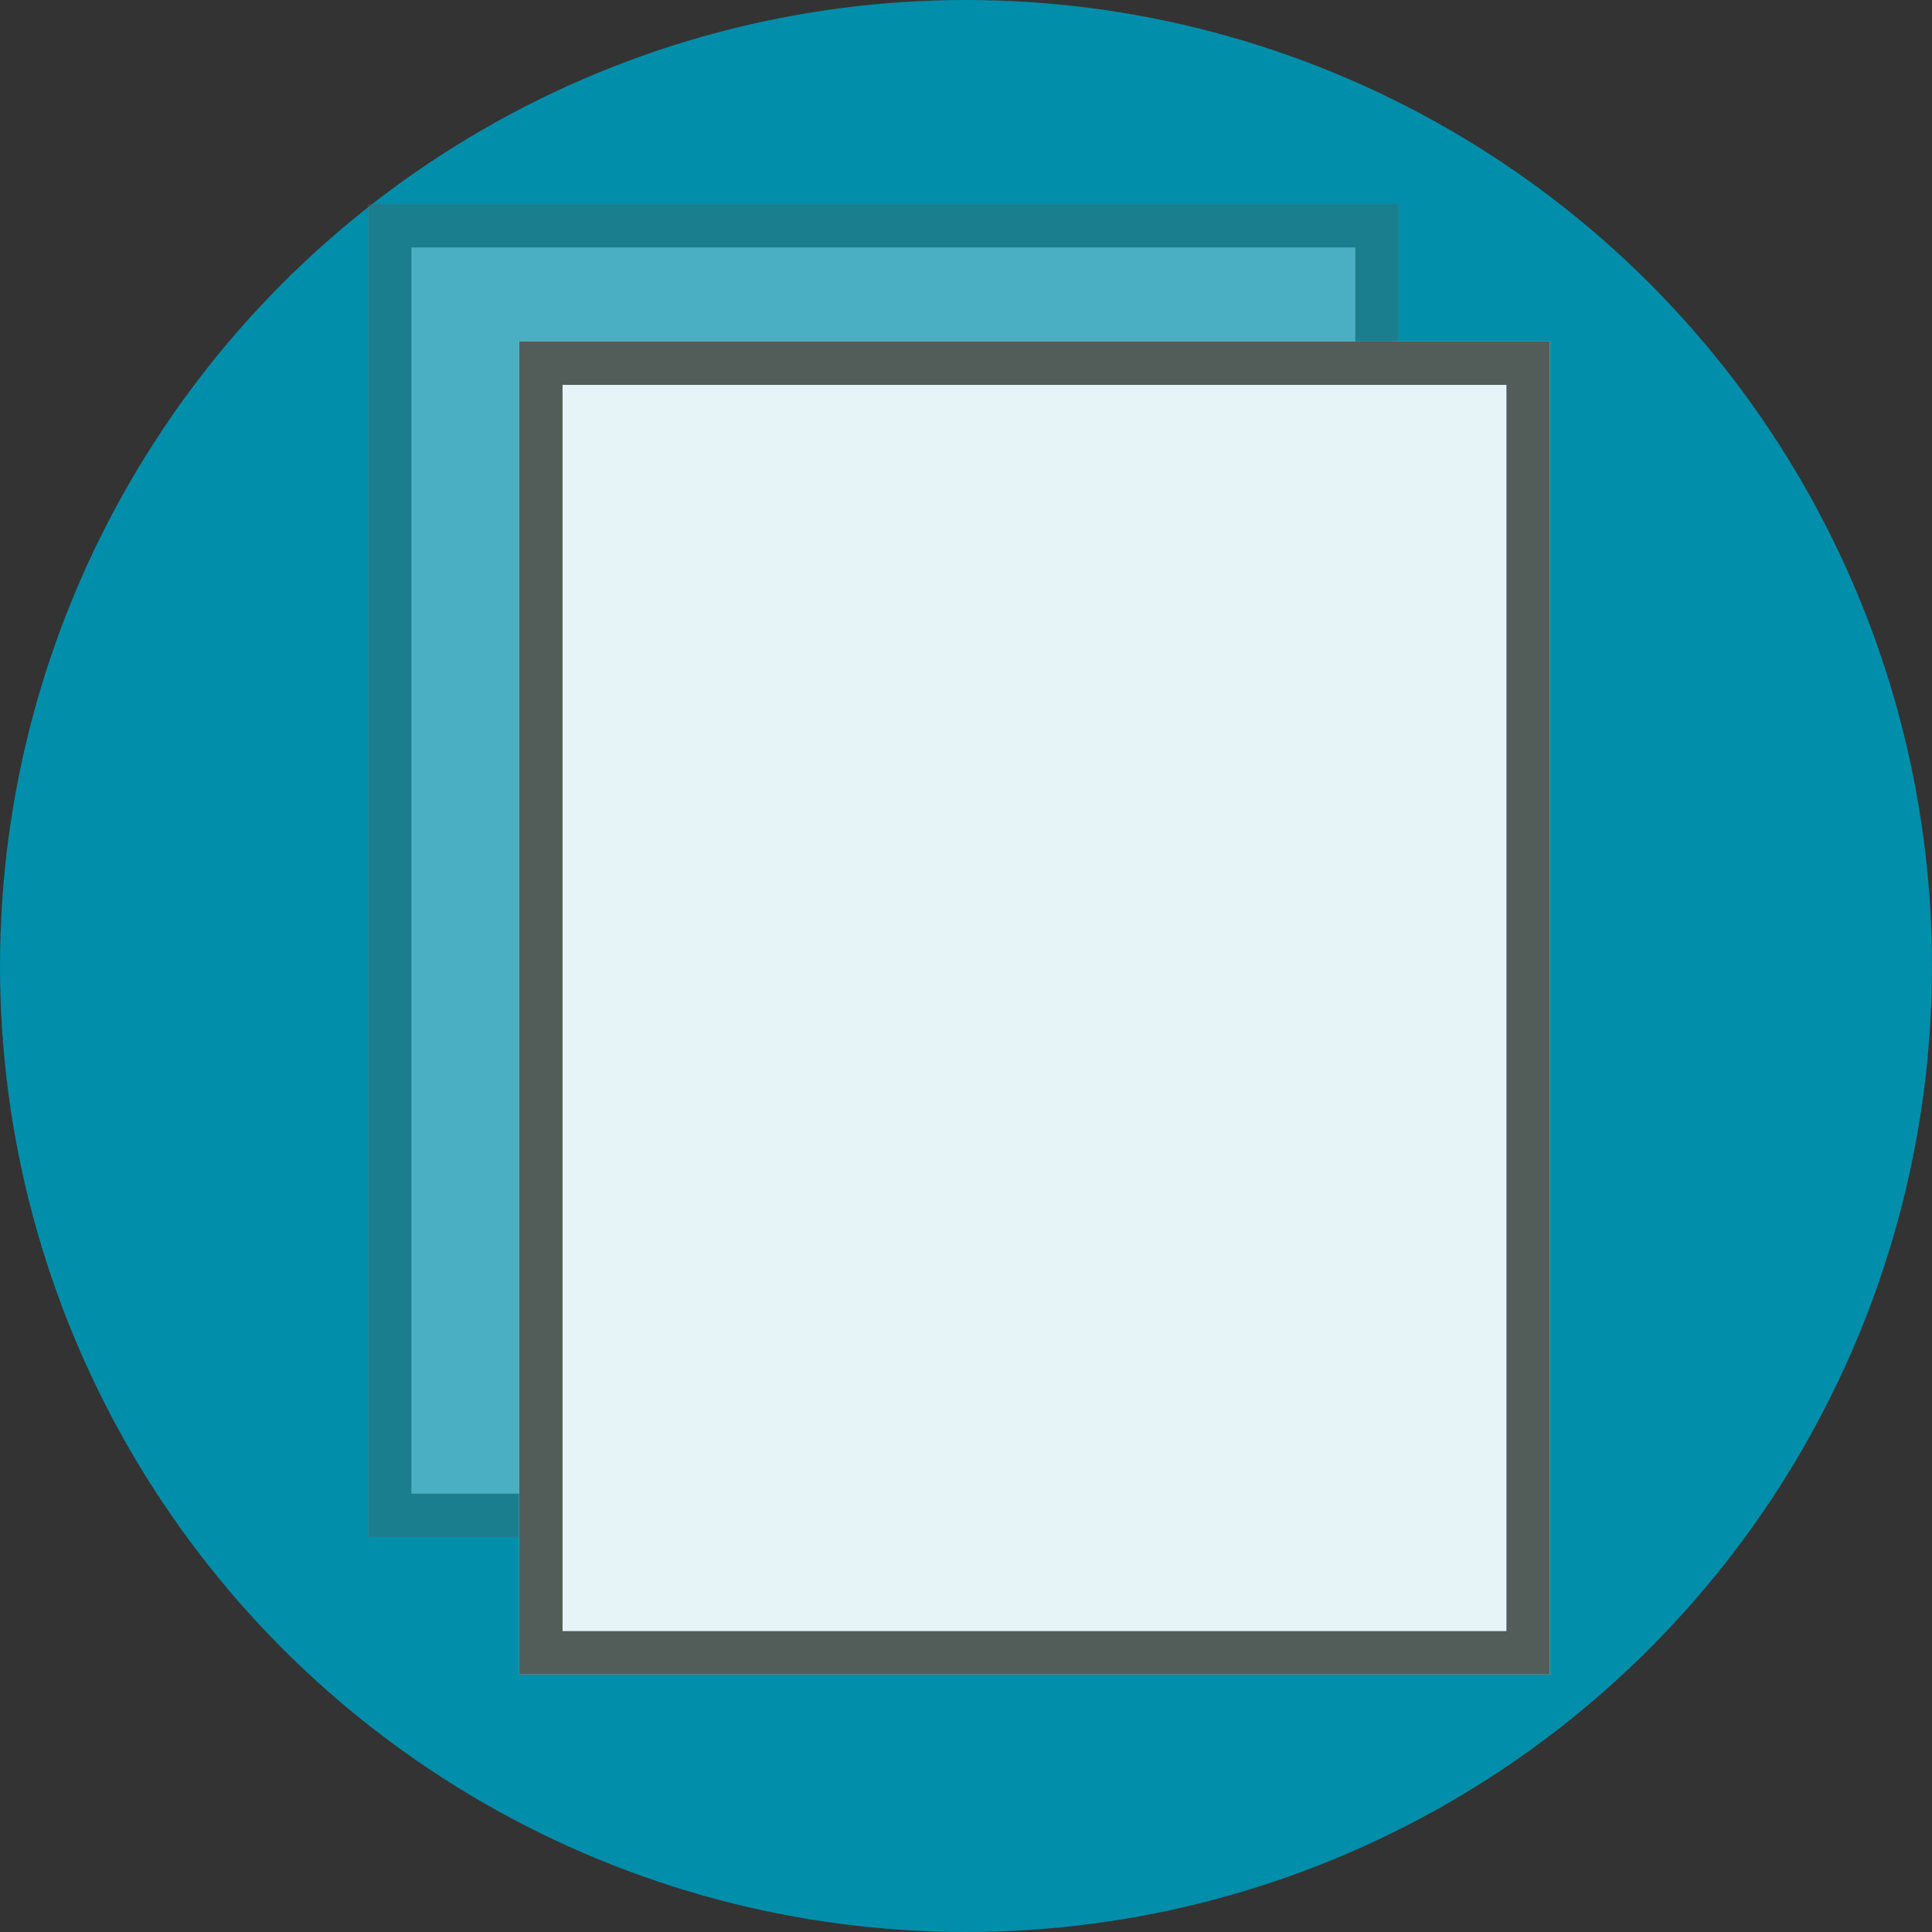 <svg xmlns="http://www.w3.org/2000/svg" viewBox="3636.926 -1063 89.074 89.074">
  <rect x="3636.926" y="-1063" width="89.074" height="89.074" fill="#333333" stroke="none"/>
  <defs>
    <style>
      .cls-1 {
        fill: #008eaa;
      }

      .cls-2 {
        opacity: 0.899;
      }

      .cls-3, .cls-4 {
        fill: #fff;
        stroke: #5b5850;
        stroke-width: 2px;
      }

      .cls-3 {
        opacity: 0.328;
      }

      .cls-5 {
        stroke: none;
      }

      .cls-6 {
        fill: none;
      }
    </style>
  </defs>
  <g id="logo" transform="translate(2609.926 -1377)">
    <circle id="Ellipse_2115" data-name="Ellipse 2115" class="cls-1" cx="44.537" cy="44.537" r="44.537" transform="translate(1027 314)"/>
    <g id="Group_3528" data-name="Group 3528" class="cls-2" transform="translate(1043.967 323.408)">
      <g id="Rectangle_4068" data-name="Rectangle 4068" class="cls-3">
        <rect class="cls-5" width="47.518" height="61.457"/>
        <rect class="cls-6" x="1" y="1" width="45.518" height="59.457"/>
      </g>
      <g id="Rectangle_4069" data-name="Rectangle 4069" class="cls-4" transform="translate(6.969 6.336)">
        <rect class="cls-5" width="47.518" height="61.457"/>
        <rect class="cls-6" x="1" y="1" width="45.518" height="59.457"/>
      </g>
    </g>
  </g>
</svg>
